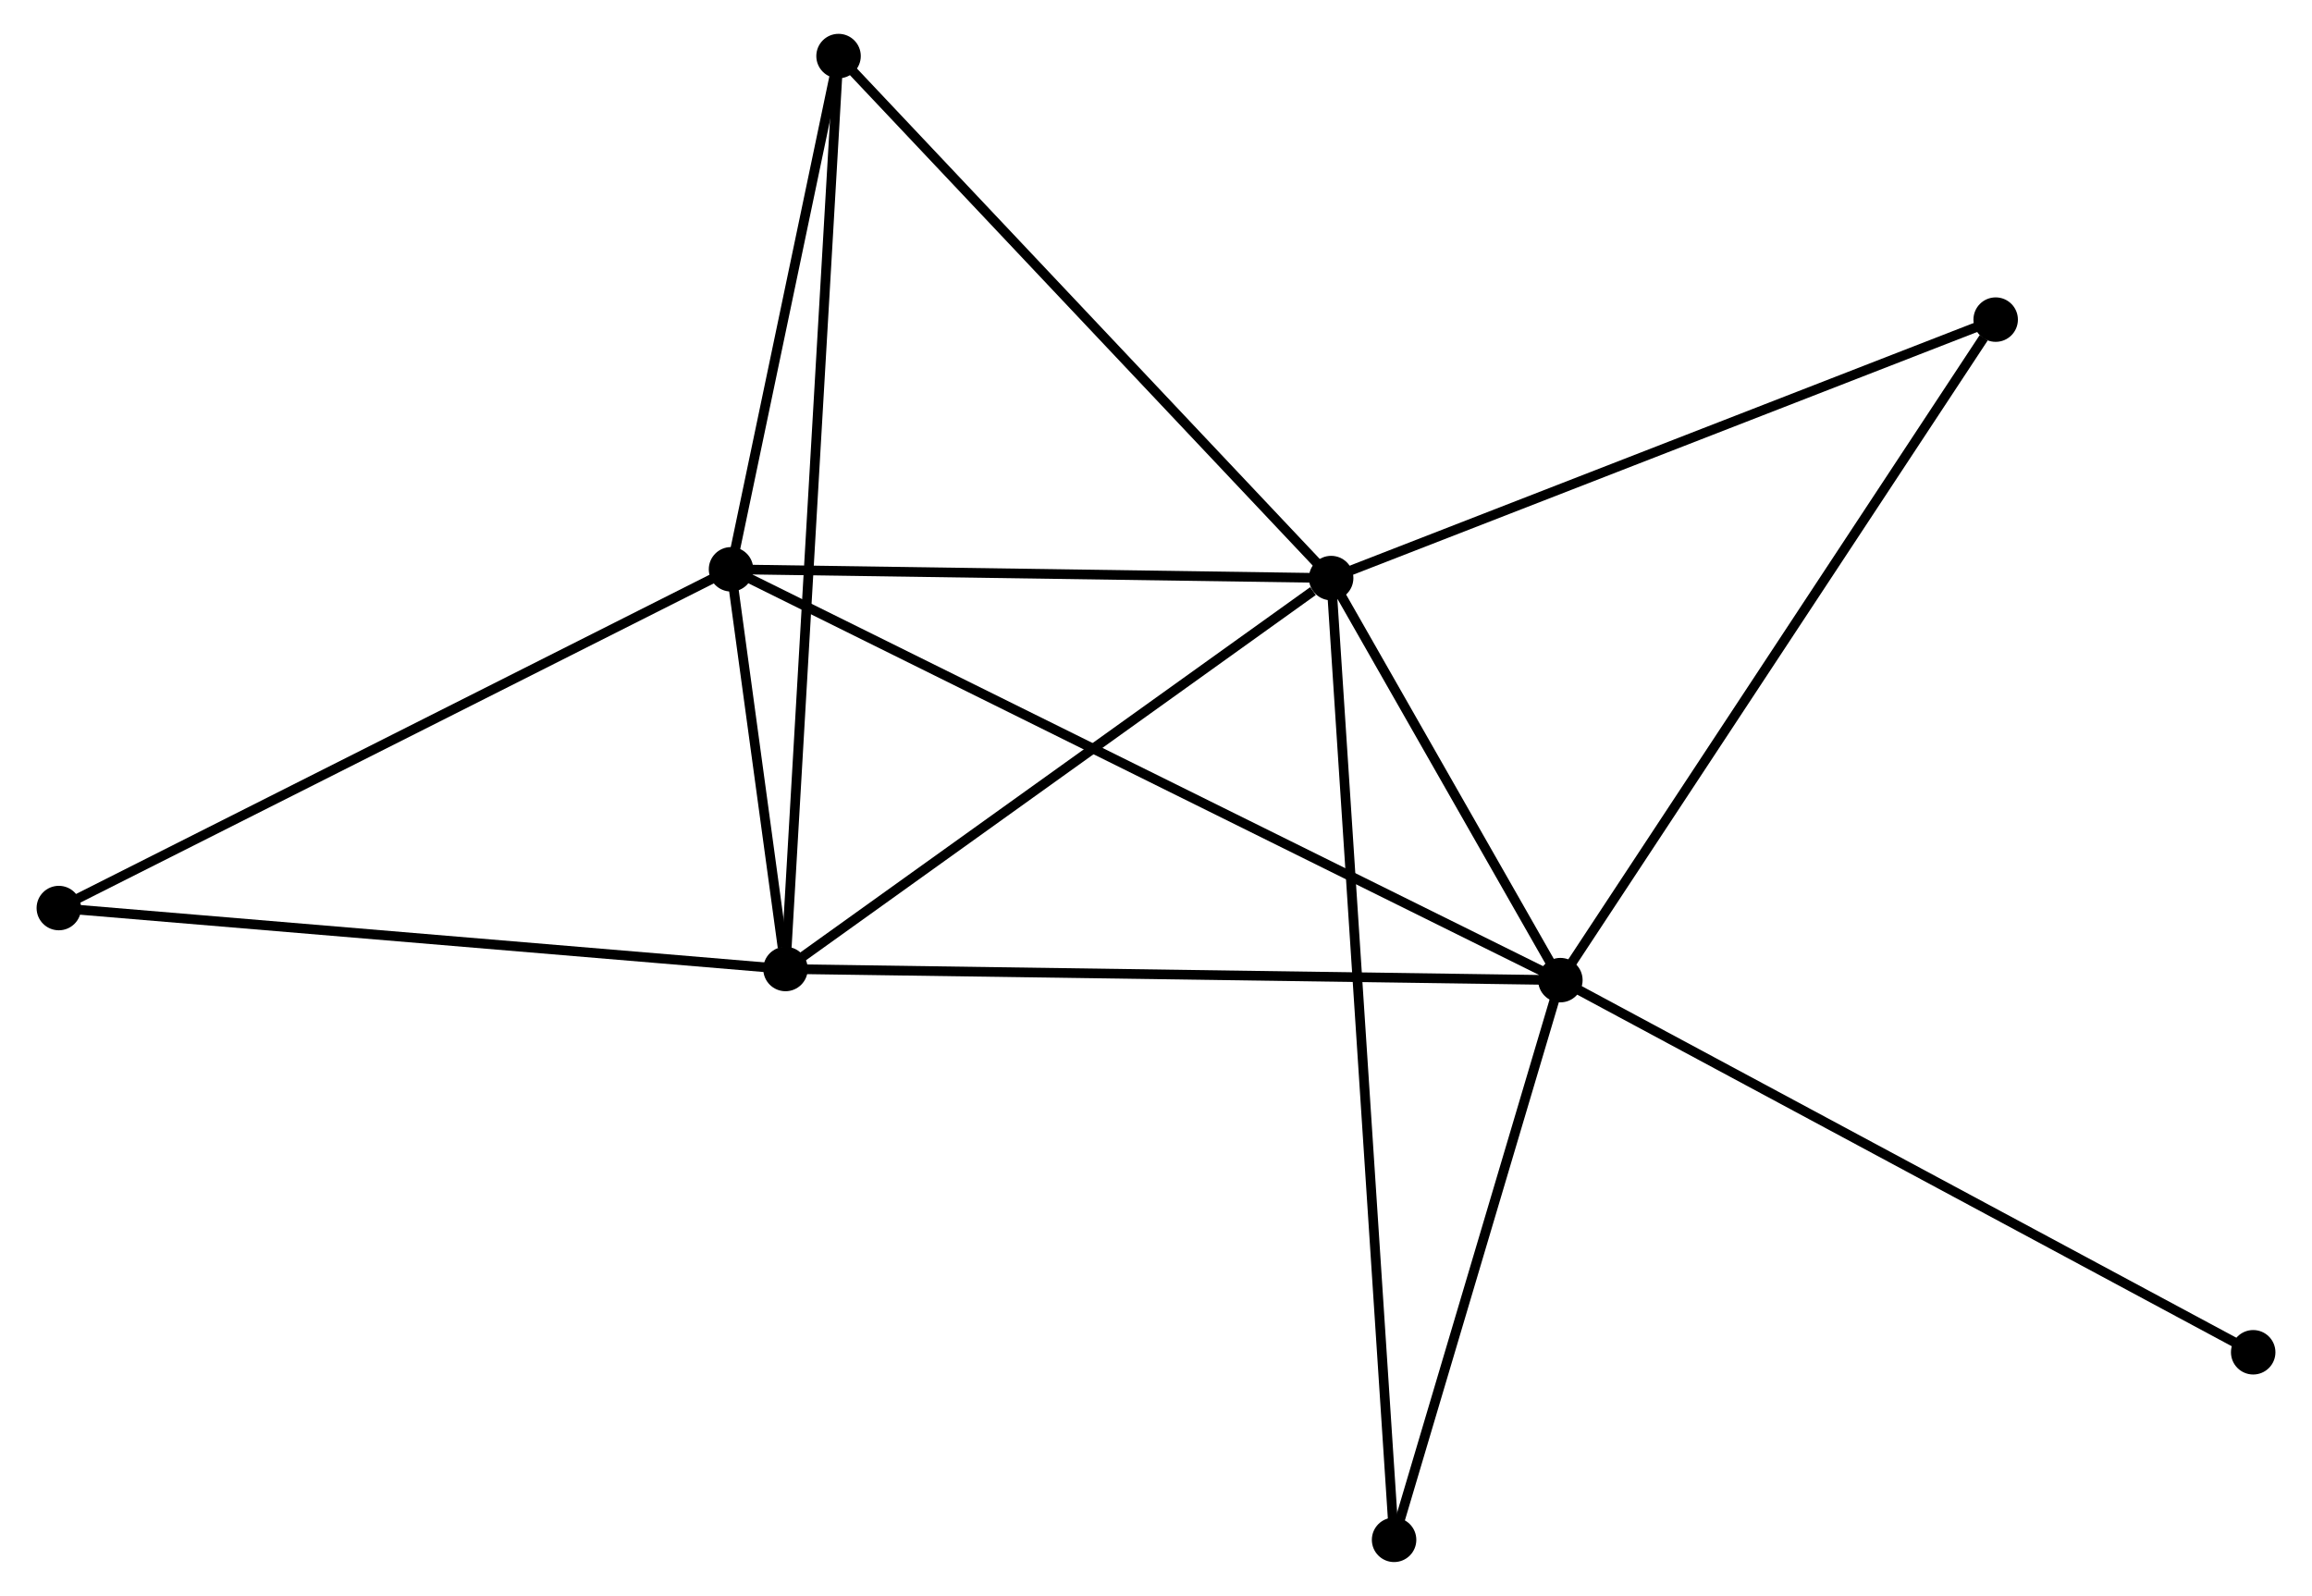<?xml version="1.0" encoding="UTF-8" standalone="no"?>
<!DOCTYPE svg PUBLIC "-//W3C//DTD SVG 1.1//EN"
 "http://www.w3.org/Graphics/SVG/1.1/DTD/svg11.dtd">
<!-- Generated by graphviz version 2.36.0 (20140111.2315)
 -->
<!-- Title: %3 Pages: 1 -->
<svg width="239pt" height="165pt"
 viewBox="0.00 0.00 238.59 165.11" xmlns="http://www.w3.org/2000/svg" xmlns:xlink="http://www.w3.org/1999/xlink">
<g id="graph0" class="graph" transform="scale(1 1) rotate(0) translate(4 161.105)">
<title>%3</title>
<!-- 0 -->
<g id="node1" class="node"><title>0</title>
<ellipse fill="black" stroke="black" cx="133.413" cy="-101.3" rx="1.8" ry="1.8"/>
</g>
<!-- 1 -->
<g id="node2" class="node"><title>1</title>
<ellipse fill="black" stroke="black" cx="157.124" cy="-59.705" rx="1.8" ry="1.8"/>
</g>
<!-- 0&#45;&#45;1 -->
<g id="edge1" class="edge"><title>0&#45;&#45;1</title>
<path fill="none" stroke="black" d="M134.432,-99.512C138.332,-92.67 152.288,-68.189 156.136,-61.439"/>
</g>
<!-- 2 -->
<g id="node3" class="node"><title>2</title>
<ellipse fill="black" stroke="black" cx="76.97" cy="-60.856" rx="1.8" ry="1.8"/>
</g>
<!-- 0&#45;&#45;2 -->
<g id="edge2" class="edge"><title>0&#45;&#45;2</title>
<path fill="none" stroke="black" d="M131.535,-99.954C122.813,-93.704 86.345,-67.574 78.472,-61.933"/>
</g>
<!-- 3 -->
<g id="node4" class="node"><title>3</title>
<ellipse fill="black" stroke="black" cx="71.334" cy="-102.207" rx="1.8" ry="1.8"/>
</g>
<!-- 0&#45;&#45;3 -->
<g id="edge3" class="edge"><title>0&#45;&#45;3</title>
<path fill="none" stroke="black" d="M131.348,-101.33C121.922,-101.467 83.043,-102.035 73.471,-102.175"/>
</g>
<!-- 4 -->
<g id="node5" class="node"><title>4</title>
<ellipse fill="black" stroke="black" cx="82.457" cy="-155.305" rx="1.8" ry="1.8"/>
</g>
<!-- 0&#45;&#45;4 -->
<g id="edge4" class="edge"><title>0&#45;&#45;4</title>
<path fill="none" stroke="black" d="M132.154,-102.635C125.165,-110.041 91.205,-146.034 83.859,-153.819"/>
</g>
<!-- 5 -->
<g id="node6" class="node"><title>5</title>
<ellipse fill="black" stroke="black" cx="202.153" cy="-128.039" rx="1.8" ry="1.8"/>
</g>
<!-- 0&#45;&#45;5 -->
<g id="edge5" class="edge"><title>0&#45;&#45;5</title>
<path fill="none" stroke="black" d="M135.112,-101.961C144.54,-105.628 190.352,-123.449 200.26,-127.303"/>
</g>
<!-- 6 -->
<g id="node7" class="node"><title>6</title>
<ellipse fill="black" stroke="black" cx="139.923" cy="-1.8" rx="1.8" ry="1.8"/>
</g>
<!-- 0&#45;&#45;6 -->
<g id="edge6" class="edge"><title>0&#45;&#45;6</title>
<path fill="none" stroke="black" d="M133.549,-99.221C134.396,-86.272 138.943,-16.782 139.788,-3.867"/>
</g>
<!-- 1&#45;&#45;2 -->
<g id="edge7" class="edge"><title>1&#45;&#45;2</title>
<path fill="none" stroke="black" d="M155.143,-59.734C144.054,-59.893 89.79,-60.672 78.882,-60.829"/>
</g>
<!-- 1&#45;&#45;3 -->
<g id="edge8" class="edge"><title>1&#45;&#45;3</title>
<path fill="none" stroke="black" d="M155.333,-60.593C144.168,-66.124 84.252,-95.807 73.116,-101.324"/>
</g>
<!-- 1&#45;&#45;5 -->
<g id="edge9" class="edge"><title>1&#45;&#45;5</title>
<path fill="none" stroke="black" d="M158.238,-61.394C164.413,-70.766 194.422,-116.308 200.913,-126.158"/>
</g>
<!-- 1&#45;&#45;6 -->
<g id="edge10" class="edge"><title>1&#45;&#45;6</title>
<path fill="none" stroke="black" d="M156.552,-57.779C153.941,-48.987 143.168,-12.722 140.515,-3.793"/>
</g>
<!-- 8 -->
<g id="node8" class="node"><title>8</title>
<ellipse fill="black" stroke="black" cx="228.792" cy="-21.204" rx="1.8" ry="1.8"/>
</g>
<!-- 1&#45;&#45;8 -->
<g id="edge11" class="edge"><title>1&#45;&#45;8</title>
<path fill="none" stroke="black" d="M158.896,-58.753C168.811,-53.427 217.33,-27.362 227.083,-22.123"/>
</g>
<!-- 2&#45;&#45;3 -->
<g id="edge12" class="edge"><title>2&#45;&#45;3</title>
<path fill="none" stroke="black" d="M76.667,-63.079C75.679,-70.326 72.561,-93.199 71.611,-100.17"/>
</g>
<!-- 2&#45;&#45;4 -->
<g id="edge13" class="edge"><title>2&#45;&#45;4</title>
<path fill="none" stroke="black" d="M77.085,-62.829C77.799,-75.121 81.631,-141.083 82.343,-153.343"/>
</g>
<!-- 7 -->
<g id="node9" class="node"><title>7</title>
<ellipse fill="black" stroke="black" cx="1.8" cy="-67.161" rx="1.8" ry="1.8"/>
</g>
<!-- 2&#45;&#45;7 -->
<g id="edge14" class="edge"><title>2&#45;&#45;7</title>
<path fill="none" stroke="black" d="M75.112,-61.012C64.802,-61.877 14.705,-66.079 3.869,-66.987"/>
</g>
<!-- 3&#45;&#45;4 -->
<g id="edge15" class="edge"><title>3&#45;&#45;4</title>
<path fill="none" stroke="black" d="M71.704,-103.973C73.392,-112.035 80.359,-145.29 82.074,-153.478"/>
</g>
<!-- 3&#45;&#45;7 -->
<g id="edge16" class="edge"><title>3&#45;&#45;7</title>
<path fill="none" stroke="black" d="M69.615,-101.34C60.078,-96.534 13.737,-73.177 3.714,-68.126"/>
</g>
</g>
</svg>
